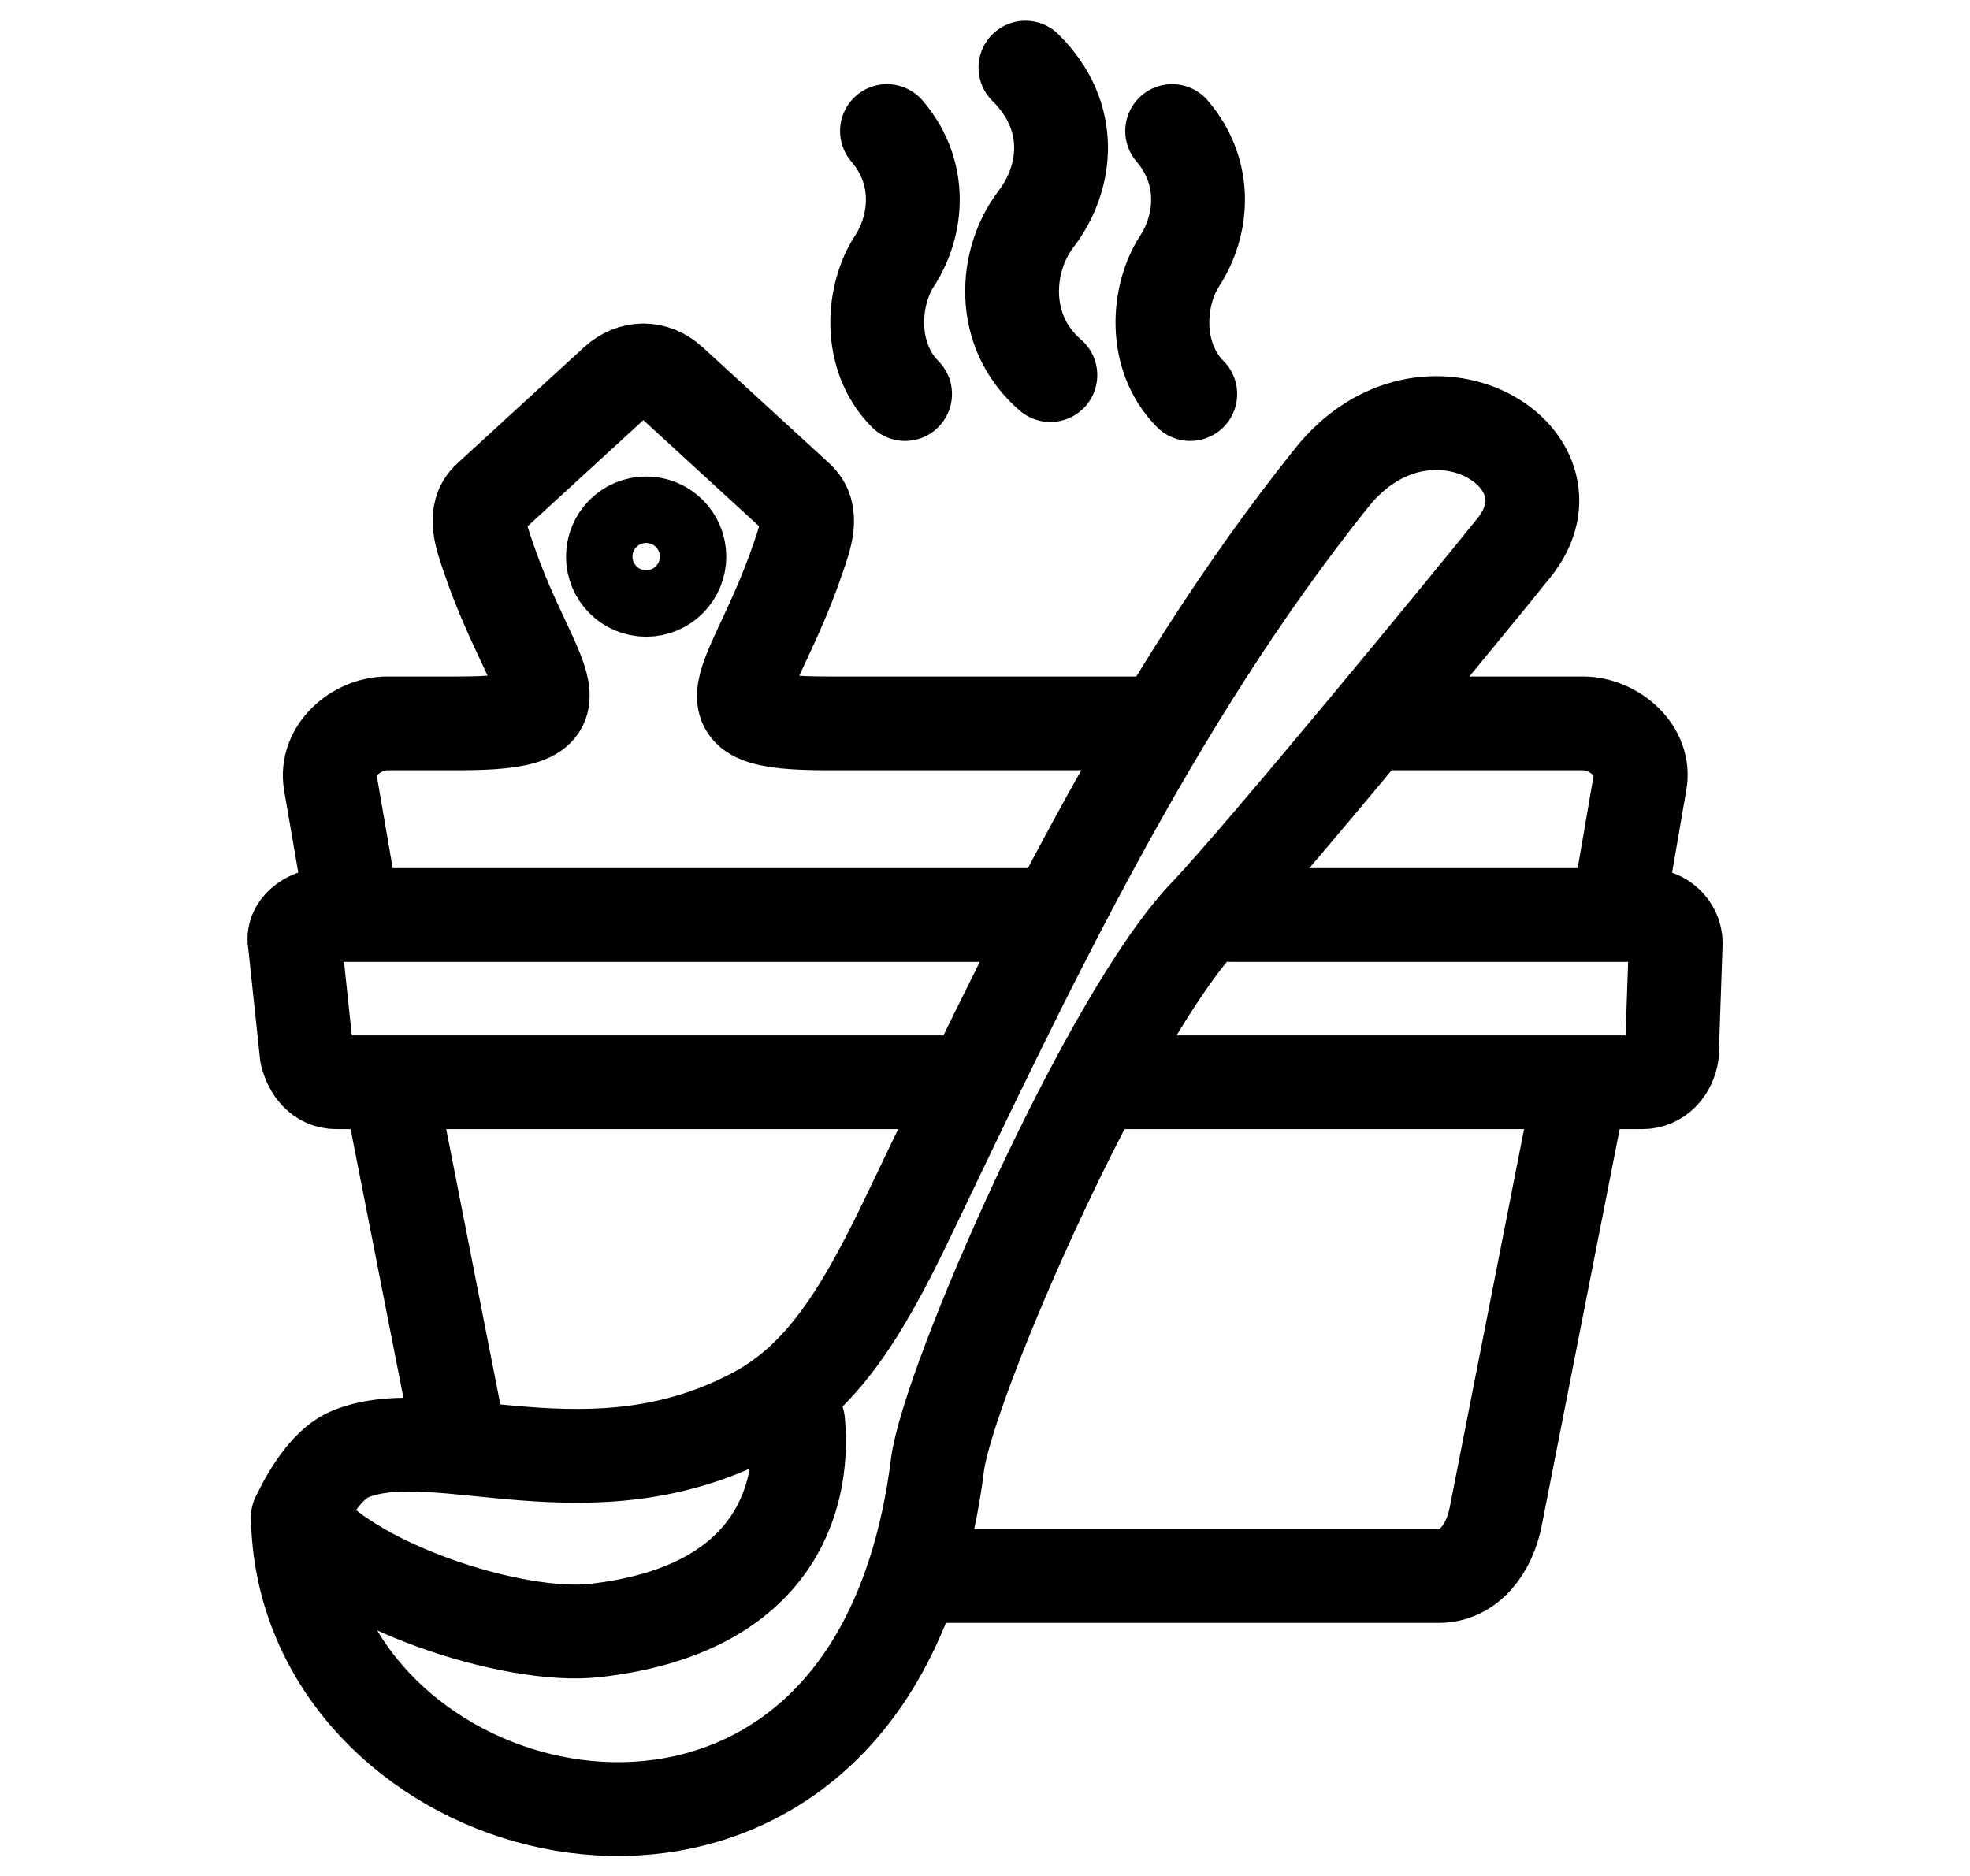 <svg width="21" height="20" viewBox="0 0 21 20" fill="none" xmlns="http://www.w3.org/2000/svg">
<path d="M3.705 9.408L3.522 8.345C3.463 8.003 3.796 7.712 4.131 7.712C4.47 7.712 4.549 7.712 4.888 7.712C6.365 7.712 5.68 7.329 5.212 5.96C5.132 5.724 5.033 5.475 5.212 5.31L6.562 4.072C6.741 3.908 6.975 3.908 7.154 4.072L8.504 5.31C8.682 5.475 8.584 5.725 8.504 5.96C8.028 7.351 7.358 7.712 8.822 7.712L12.357 7.712M3.175 16.175C3.686 16.9 5.475 17.481 6.34 17.383C8.228 17.17 8.584 16 8.508 15.158M3.175 16.175C3.227 19.171 7.615 20.62 9.341 17.683C9.656 17.147 9.887 16.465 9.993 15.62C10.101 14.752 11.802 10.852 12.851 9.755C13.447 9.131 15.708 6.378 16.14 5.838C16.912 4.875 15.21 3.833 14.2 5.088C12.279 7.486 10.954 10.316 9.673 12.988C9.181 14.013 8.757 14.694 8.055 15.071C6.303 16.01 4.675 15.127 3.742 15.498C3.505 15.592 3.313 15.889 3.175 16.175ZM14.878 7.712H16.872C17.207 7.712 17.548 8.006 17.482 8.345L17.299 9.408M10.288 11.538H3.587C3.413 11.538 3.308 11.4 3.269 11.239L3.143 10.054C3.105 9.894 3.286 9.755 3.461 9.755H11.112M13.131 9.755H17.545C17.72 9.755 17.863 9.89 17.863 10.054L17.822 11.239C17.796 11.401 17.678 11.538 17.505 11.538H11.909M16.786 11.885L15.944 16.169C15.878 16.506 15.666 16.802 15.334 16.802H10.04M4.837 15.039L4.217 11.885" stroke="black" stroke-miterlimit="22.926" stroke-linecap="round" stroke-linejoin="round"/>
<path d="M9.648 4.201C9.248 3.797 9.296 3.148 9.536 2.781C9.777 2.409 9.841 1.847 9.455 1.397" stroke="black" stroke-miterlimit="22.926" stroke-linecap="round" stroke-linejoin="round"/>
<path d="M11.197 3.999C10.646 3.526 10.713 2.768 11.042 2.338C11.375 1.904 11.463 1.246 10.931 0.721" stroke="black" stroke-miterlimit="22.926" stroke-linecap="round" stroke-linejoin="round"/>
<path d="M12.688 4.201C12.288 3.797 12.336 3.148 12.576 2.781C12.818 2.409 12.881 1.847 12.495 1.397" stroke="black" stroke-miterlimit="22.926" stroke-linecap="round" stroke-linejoin="round"/>
<circle cx="6.888" cy="5.934" r="0.354" stroke="black"/>
</svg>
